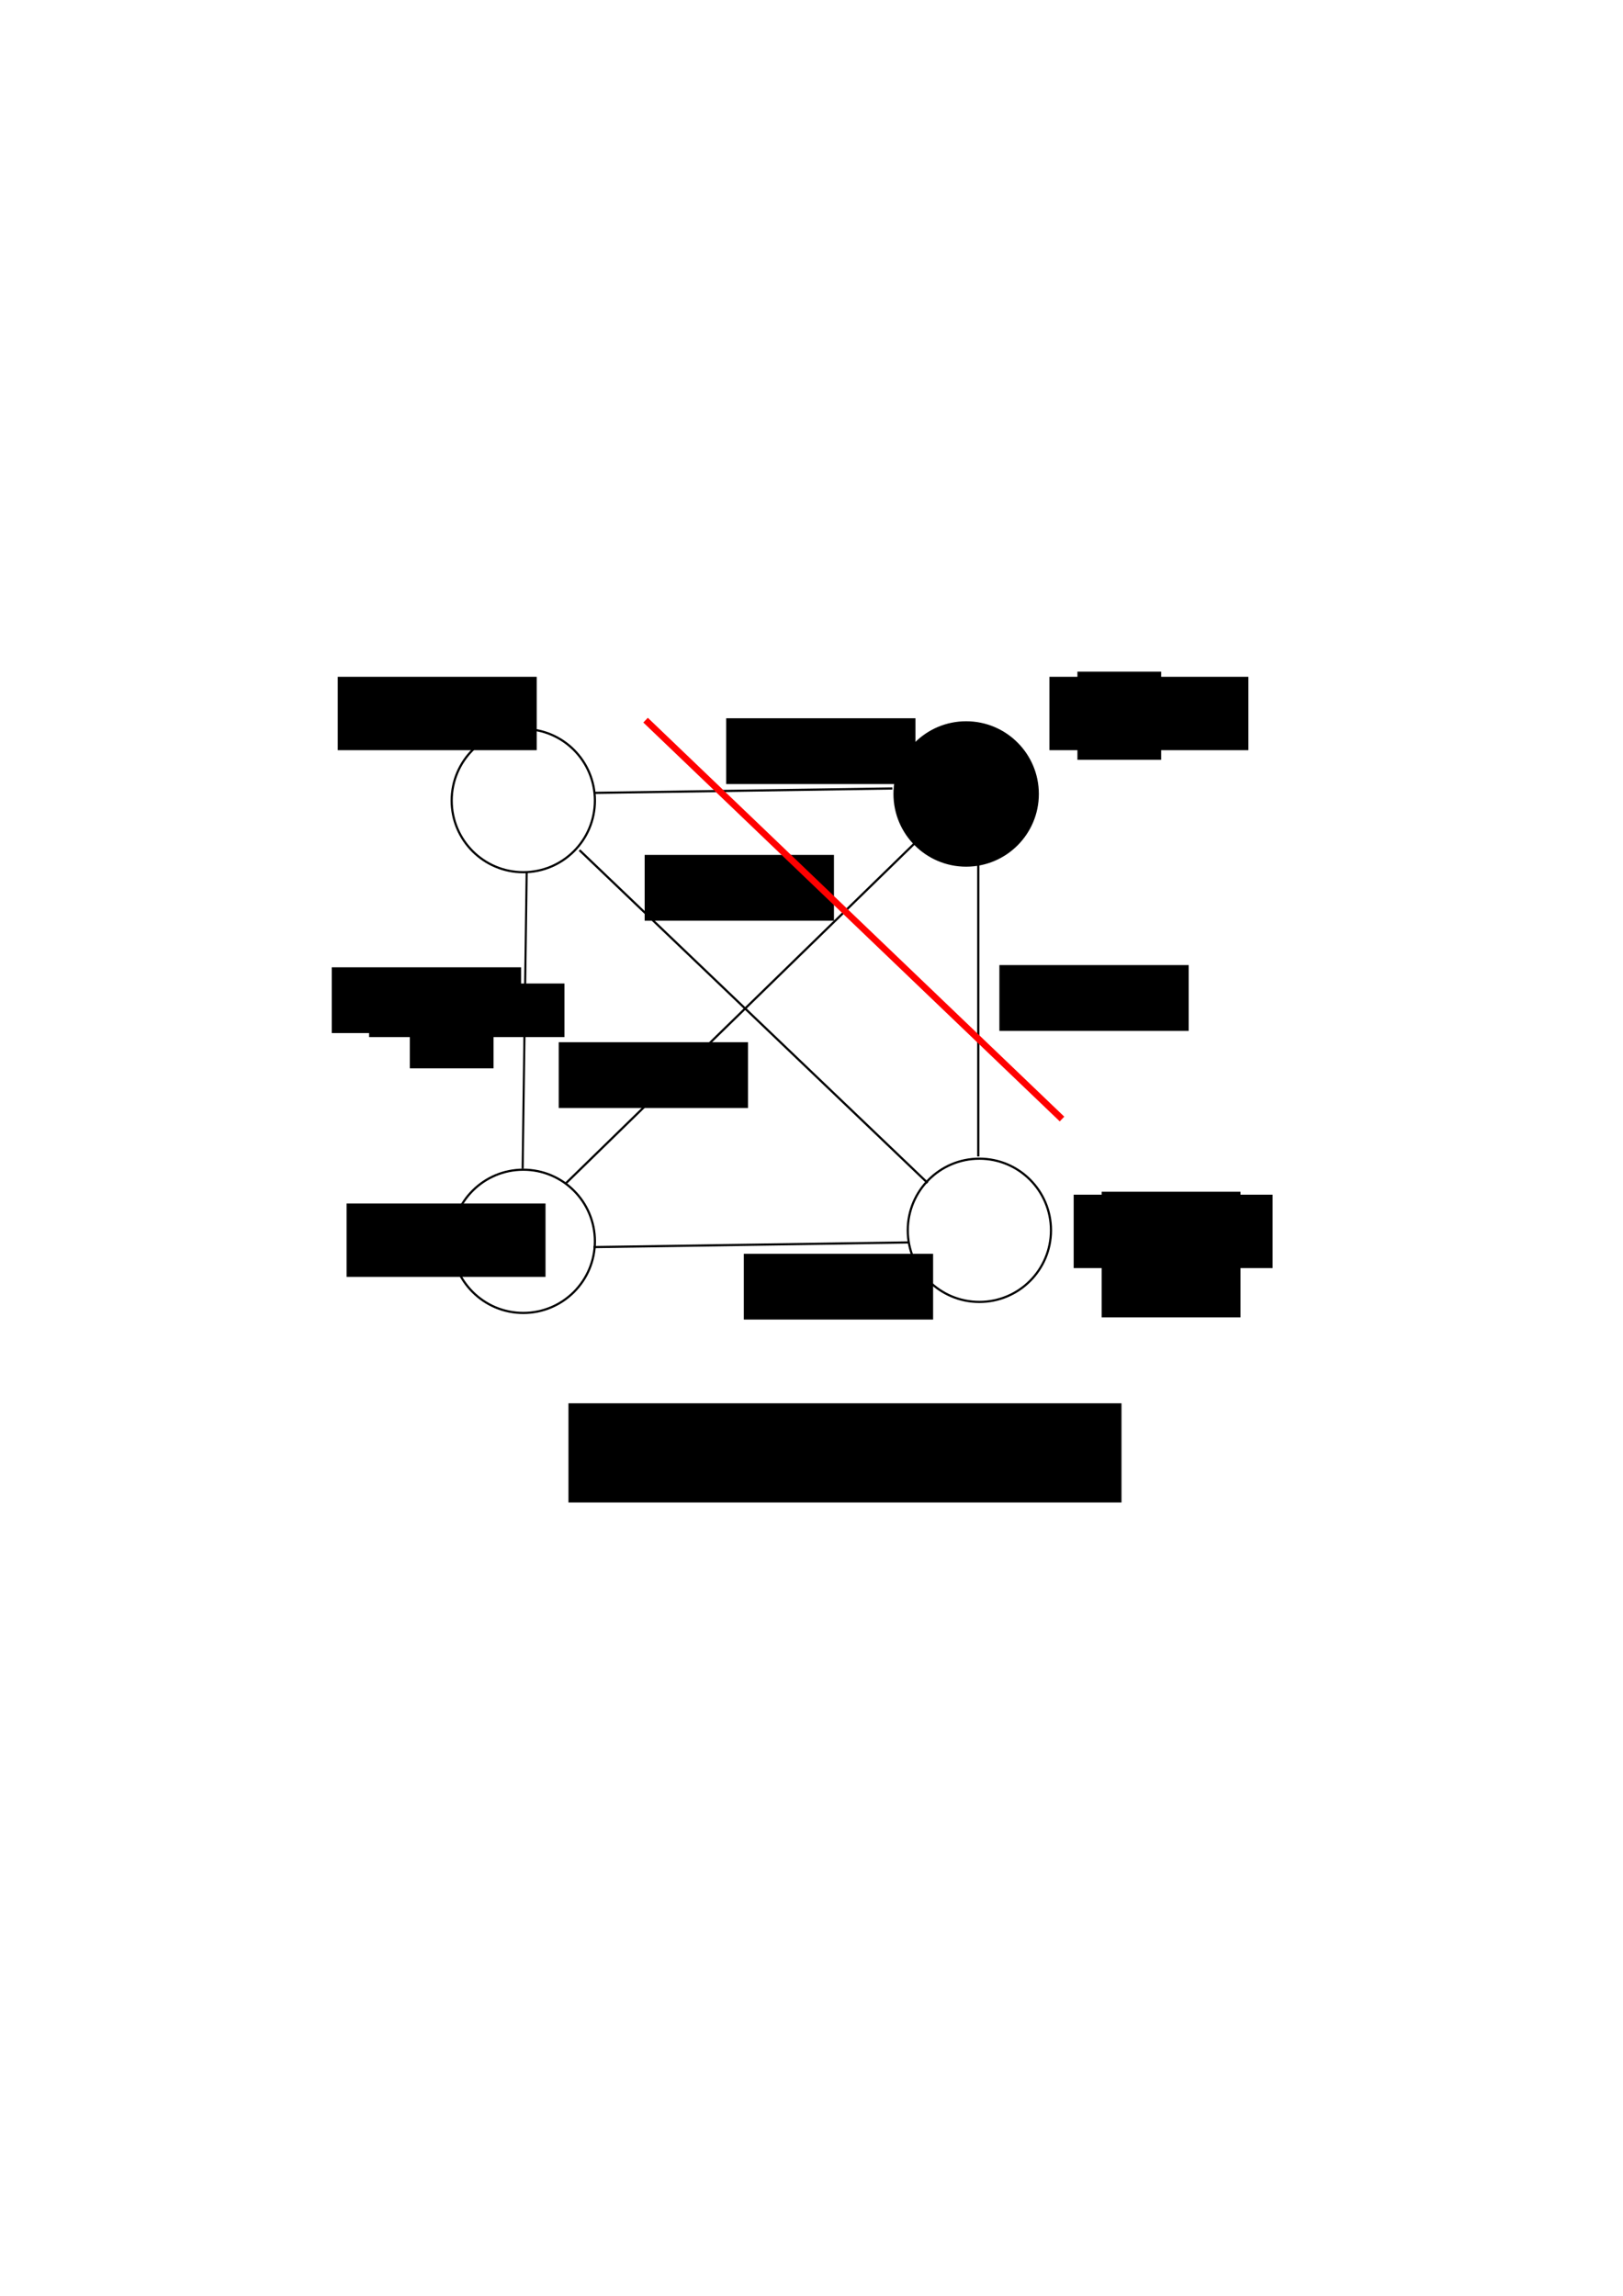 <?xml version="1.0" encoding="UTF-8" standalone="no"?>
<!-- Created with Inkscape (http://www.inkscape.org/) -->

<svg
   xmlns:dc="http://purl.org/dc/elements/1.1/"
   xmlns:cc="http://creativecommons.org/ns#"
   xmlns:rdf="http://www.w3.org/1999/02/22-rdf-syntax-ns#"
   xmlns:svg="http://www.w3.org/2000/svg"
   xmlns="http://www.w3.org/2000/svg"
   xmlns:sodipodi="http://sodipodi.sourceforge.net/DTD/sodipodi-0.dtd"
   xmlns:inkscape="http://www.inkscape.org/namespaces/inkscape"
   width="210mm"
   height="297mm"
   viewBox="0 0 744.094 1052.362"
   id="svg2"
   version="1.1"
   inkscape:version="0.91 r13725"
   sodipodi:docname="anim2.svg">
  <defs
     id="defs4" />
  <sodipodi:namedview
     id="base"
     pagecolor="#ffffff"
     bordercolor="#666666"
     borderopacity="1.0"
     inkscape:pageopacity="0.0"
     inkscape:pageshadow="2"
     inkscape:zoom="0.98994949"
     inkscape:cx="-93.312321"
     inkscape:cy="455.14867"
     inkscape:document-units="px"
     inkscape:current-layer="layer1"
     showgrid="false"
     inkscape:window-width="1855"
     inkscape:window-height="1056"
     inkscape:window-x="65"
     inkscape:window-y="24"
     inkscape:window-maximized="1" />
  <g
     inkscape:label="Layer 1"
     inkscape:groupmode="layer"
     id="layer1">
    <circle
       style="opacity:1;fill:#000000;fill-opacity:0.001;stroke:#000000;stroke-width:1;stroke-miterlimit:4;stroke-dasharray:none;stroke-dashoffset:0;stroke-opacity:1"
       id="path4136"
       cx="449.013"
       cy="563.953"
       r="32.83" />
    <circle
       r="32.83"
       cy="569.004"
       cx="239.911"
       id="circle4138"
       style="opacity:1;fill:#000000;fill-opacity:0.001;stroke:#000000;stroke-width:1;stroke-miterlimit:4;stroke-dasharray:none;stroke-dashoffset:0;stroke-opacity:1" />
    <circle
       r="32.83"
       cy="366.974"
       cx="239.911"
       id="circle4140"
       style="opacity:1;fill:#000000;fill-opacity:0.001;stroke:#000000;stroke-width:1;stroke-miterlimit:4;stroke-dasharray:none;stroke-dashoffset:0;stroke-opacity:1" />
    <circle
       r="32.83"
       cy="363.943"
       cx="442.952"
       id="circle4142"
       style="opacity:1;fill:#000000;fill-opacity:1;stroke:#000000;stroke-width:1;stroke-miterlimit:4;stroke-dasharray:none;stroke-dashoffset:0;stroke-opacity:1" />
    <path
       style="fill:none;fill-rule:evenodd;stroke:#000000;stroke-width:1px;stroke-linecap:butt;stroke-linejoin:miter;stroke-opacity:1"
       d="M 259.609,542.235 419.213,386.672"
       id="path4146"
       inkscape:connector-curvature="0" />
    <path
       style="fill:none;fill-rule:evenodd;stroke:#000000;stroke-width:1px;stroke-linecap:butt;stroke-linejoin:miter;stroke-opacity:1"
       d="M 425.274,542.235 265.67,389.702"
       id="path4148"
       inkscape:connector-curvature="0" />
    <path
       style="fill:none;fill-rule:evenodd;stroke:#000000;stroke-width:1.007px;stroke-linecap:butt;stroke-linejoin:miter;stroke-opacity:1"
       d="m 272.741,363.438 136.371,-2.02"
       id="path4150"
       inkscape:connector-curvature="0" />
    <path
       style="fill:none;fill-rule:evenodd;stroke:#000000;stroke-width:1px;stroke-linecap:butt;stroke-linejoin:miter;stroke-opacity:1"
       d="m 448.508,395.763 0,134.35"
       id="path4152"
       inkscape:connector-curvature="0" />
    <path
       style="fill:none;fill-rule:evenodd;stroke:#000000;stroke-width:0.951px;stroke-linecap:butt;stroke-linejoin:miter;stroke-opacity:1"
       d="m 241.466,399.692 -1.847,136"
       id="path4154"
       inkscape:connector-curvature="0" />
    <path
       style="fill:none;fill-rule:evenodd;stroke:#000000;stroke-width:1.005px;stroke-linecap:butt;stroke-linejoin:miter;stroke-opacity:1"
       d="m 272.143,571.648 144.286,-2.142"
       id="path4175"
       inkscape:connector-curvature="0" />
    <flowRoot
       xml:space="preserve"
       id="flowRoot4177"
       style="font-style:normal;font-weight:normal;font-size:40px;line-height:125%;font-family:sans-serif;letter-spacing:0px;word-spacing:0px;fill:#000000;fill-opacity:1;stroke:none;stroke-width:1px;stroke-linecap:butt;stroke-linejoin:miter;stroke-opacity:1"><flowRegion
         id="flowRegion4179"><rect
           id="rect4181"
           width="38.386"
           height="40.406"
           x="493.965"
           y="307.88" /></flowRegion><flowPara
         id="flowPara4183">V_Vv</flowPara></flowRoot>    <flowRoot
       xml:space="preserve"
       id="flowRoot4185"
       style="font-style:normal;font-weight:normal;font-size:40px;line-height:125%;font-family:sans-serif;text-align:start;letter-spacing:0px;word-spacing:0px;writing-mode:lr-tb;text-anchor:start;fill:#000000;fill-opacity:1;stroke:none;stroke-width:1px;stroke-linecap:butt;stroke-linejoin:miter;stroke-opacity:1"
       transform="matrix(0.598,0,0,0.666,194.8,113.263)"><flowRegion
         id="flowRegion4187"><rect
           id="rect4189"
           width="152.533"
           height="50.508"
           x="478.812"
           y="295.758"
           style="line-height:125%;text-align:start;writing-mode:lr-tb;text-anchor:start" /></flowRegion><flowPara
         id="flowPara4191">v0</flowPara></flowRoot>    <flowRoot
       xml:space="preserve"
       id="flowRoot4193"
       style="font-style:normal;font-weight:normal;font-size:40px;line-height:125%;font-family:sans-serif;letter-spacing:0px;word-spacing:0px;fill:#000000;fill-opacity:1;stroke:none;stroke-width:1px;stroke-linecap:butt;stroke-linejoin:miter;stroke-opacity:1"><flowRegion
         id="flowRegion4195"><rect
           id="rect4197"
           width="63.64"
           height="57.579"
           x="505.076"
           y="546.276" /></flowRegion><flowPara
         id="flowPara4199" /></flowRoot>    <flowRoot
       transform="matrix(0.598,0,0,0.666,205.911,350.648)"
       style="font-style:normal;font-weight:normal;font-size:40px;line-height:125%;font-family:sans-serif;text-align:start;letter-spacing:0px;word-spacing:0px;writing-mode:lr-tb;text-anchor:start;fill:#000000;fill-opacity:1;stroke:none;stroke-width:1px;stroke-linecap:butt;stroke-linejoin:miter;stroke-opacity:1"
       id="flowRoot4209"
       xml:space="preserve"><flowRegion
         id="flowRegion4211"><rect
           style="line-height:125%;text-align:start;writing-mode:lr-tb;text-anchor:start"
           y="295.758"
           x="478.812"
           height="50.508"
           width="152.533"
           id="rect4213" /></flowRegion><flowPara
         id="flowPara4215">v1</flowPara></flowRoot>    <flowRoot
       xml:space="preserve"
       id="flowRoot4217"
       style="font-style:normal;font-weight:normal;font-size:40px;line-height:125%;font-family:sans-serif;text-align:start;letter-spacing:0px;word-spacing:0px;writing-mode:lr-tb;text-anchor:start;fill:#000000;fill-opacity:1;stroke:none;stroke-width:1px;stroke-linecap:butt;stroke-linejoin:miter;stroke-opacity:1"
       transform="matrix(0.598,0,0,0.666,-127.439,354.689)"><flowRegion
         id="flowRegion4219"><rect
           id="rect4221"
           width="152.533"
           height="50.508"
           x="478.812"
           y="295.758"
           style="line-height:125%;text-align:start;writing-mode:lr-tb;text-anchor:start" /></flowRegion><flowPara
         id="flowPara4223">v2</flowPara></flowRoot>    <flowRoot
       transform="matrix(0.598,0,0,0.666,-131.48,113.263)"
       style="font-style:normal;font-weight:normal;font-size:40px;line-height:125%;font-family:sans-serif;text-align:start;letter-spacing:0px;word-spacing:0px;writing-mode:lr-tb;text-anchor:start;fill:#000000;fill-opacity:1;stroke:none;stroke-width:1px;stroke-linecap:butt;stroke-linejoin:miter;stroke-opacity:1"
       id="flowRoot4225"
       xml:space="preserve"><flowRegion
         id="flowRegion4227"><rect
           style="line-height:125%;text-align:start;writing-mode:lr-tb;text-anchor:start"
           y="295.758"
           x="478.812"
           height="50.508"
           width="152.533"
           id="rect4229" /></flowRegion><flowPara
         id="flowPara4233">v3</flowPara></flowRoot>    <flowRoot
       xml:space="preserve"
       id="flowRoot4237"
       style="font-style:normal;font-weight:normal;font-size:40px;line-height:125%;font-family:sans-serif;text-align:start;letter-spacing:0px;word-spacing:0px;writing-mode:lr-tb;text-anchor:start;fill:#000000;fill-opacity:1;stroke:none;stroke-width:1px;stroke-linecap:butt;stroke-linejoin:miter;stroke-opacity:1"><flowRegion
         id="flowRegion4239"><rect
           id="rect4241"
           width="38.386"
           height="40.406"
           x="187.888"
           y="449.301" /></flowRegion><flowPara
         id="flowPara4243">-2</flowPara><flowPara
         id="flowPara4245" /></flowRoot>    <flowRoot
       transform="matrix(0.558,0,0,0.563,-97.951,284.307)"
       style="font-style:normal;font-weight:normal;font-size:40px;line-height:125%;font-family:sans-serif;text-align:start;letter-spacing:0px;word-spacing:0px;writing-mode:lr-tb;text-anchor:start;fill:#000000;fill-opacity:1;stroke:none;stroke-width:1px;stroke-linecap:butt;stroke-linejoin:miter;stroke-opacity:1"
       id="flowRoot4247"
       xml:space="preserve"><flowRegion
         id="flowRegion4249"><rect
           style="line-height:125%;text-align:start;writing-mode:lr-tb;text-anchor:start"
           y="295.758"
           x="478.812"
           height="43.635"
           width="160.499"
           id="rect4251" /></flowRegion><flowPara
         id="flowPara4259">v1v2+</flowPara></flowRoot>    <flowRoot
       xml:space="preserve"
       id="flowRoot4263"
       style="font-style:normal;font-weight:normal;font-size:40px;line-height:125%;font-family:sans-serif;text-align:start;letter-spacing:0px;word-spacing:0px;writing-mode:lr-tb;text-anchor:start;fill:#000000;fill-opacity:1;stroke:none;stroke-width:1px;stroke-linecap:butt;stroke-linejoin:miter;stroke-opacity:1"
       transform="matrix(0.569,0,0,0.597,23.108,215.308)"><flowRegion
         id="flowRegion4265"><rect
           id="rect4267"
           width="152.533"
           height="50.508"
           x="478.812"
           y="295.758"
           style="line-height:125%;text-align:start;writing-mode:lr-tb;text-anchor:start" /></flowRegion><flowPara
         id="flowPara4269">-0.1</flowPara></flowRoot>    <flowRoot
       transform="matrix(0.569,0,0,0.597,60.484,152.678)"
       style="font-style:normal;font-weight:normal;font-size:40px;line-height:125%;font-family:sans-serif;text-align:start;letter-spacing:0px;word-spacing:0px;writing-mode:lr-tb;text-anchor:start;fill:#000000;fill-opacity:1;stroke:none;stroke-width:1px;stroke-linecap:butt;stroke-linejoin:miter;stroke-opacity:1"
       id="flowRoot4271"
       xml:space="preserve"><flowRegion
         id="flowRegion4273"><rect
           style="line-height:125%;text-align:start;writing-mode:lr-tb;text-anchor:start"
           y="295.758"
           x="478.812"
           height="50.508"
           width="152.533"
           id="rect4275" /></flowRegion><flowPara
         id="flowPara4277">0.4</flowPara></flowRoot>    <flowRoot
       xml:space="preserve"
       id="flowRoot4279"
       style="font-style:normal;font-weight:normal;font-size:40px;line-height:125%;font-family:sans-serif;text-align:start;letter-spacing:0px;word-spacing:0px;writing-mode:lr-tb;text-anchor:start;fill:#000000;fill-opacity:1;stroke:none;stroke-width:1px;stroke-linecap:butt;stroke-linejoin:miter;stroke-opacity:1"
       transform="matrix(0.569,0,0,0.597,-16.288,301.171)"><flowRegion
         id="flowRegion4281"><rect
           id="rect4283"
           width="152.533"
           height="50.508"
           x="478.812"
           y="295.758"
           style="line-height:125%;text-align:start;writing-mode:lr-tb;text-anchor:start" /></flowRegion><flowPara
         id="flowPara4285">-0.6</flowPara></flowRoot>    <flowRoot
       transform="matrix(0.569,0,0,0.597,185.742,265.815)"
       style="font-style:normal;font-weight:normal;font-size:40px;line-height:125%;font-family:sans-serif;text-align:start;letter-spacing:0px;word-spacing:0px;writing-mode:lr-tb;text-anchor:start;fill:#000000;fill-opacity:1;stroke:none;stroke-width:1px;stroke-linecap:butt;stroke-linejoin:miter;stroke-opacity:1"
       id="flowRoot4287"
       xml:space="preserve"
       inkscape:transform-center-x="-19.192898"
       inkscape:transform-center-y="-44.446712"><flowRegion
         id="flowRegion4289"><rect
           style="line-height:125%;text-align:start;writing-mode:lr-tb;text-anchor:start"
           y="295.758"
           x="478.812"
           height="50.508"
           width="152.533"
           id="rect4291" /></flowRegion><flowPara
         id="flowPara4293">0.3</flowPara></flowRoot>    <flowRoot
       inkscape:transform-center-y="-44.446712"
       inkscape:transform-center-x="-19.192898"
       xml:space="preserve"
       id="flowRoot4295"
       style="font-style:normal;font-weight:normal;font-size:40px;line-height:125%;font-family:sans-serif;text-align:start;letter-spacing:0px;word-spacing:0px;writing-mode:lr-tb;text-anchor:start;fill:#000000;fill-opacity:1;stroke:none;stroke-width:1px;stroke-linecap:butt;stroke-linejoin:miter;stroke-opacity:1"
       transform="matrix(0.569,0,0,0.597,68.565,398.145)"><flowRegion
         id="flowRegion4297"><rect
           id="rect4299"
           width="152.533"
           height="50.508"
           x="478.812"
           y="295.758"
           style="line-height:125%;text-align:start;writing-mode:lr-tb;text-anchor:start" /></flowRegion><flowPara
         id="flowPara4301">0.5</flowPara></flowRoot>    <flowRoot
       transform="matrix(0.569,0,0,0.597,-120.334,266.826)"
       style="font-style:normal;font-weight:normal;font-size:40px;line-height:125%;font-family:sans-serif;text-align:start;letter-spacing:0px;word-spacing:0px;writing-mode:lr-tb;text-anchor:start;fill:#000000;fill-opacity:1;stroke:none;stroke-width:1px;stroke-linecap:butt;stroke-linejoin:miter;stroke-opacity:1"
       id="flowRoot4303"
       xml:space="preserve"
       inkscape:transform-center-x="-19.192898"
       inkscape:transform-center-y="-44.446712"><flowRegion
         id="flowRegion4305"><rect
           style="line-height:125%;text-align:start;writing-mode:lr-tb;text-anchor:start"
           y="295.758"
           x="478.812"
           height="50.508"
           width="152.533"
           id="rect4307" /></flowRegion><flowPara
         id="flowPara4309">1.2</flowPara></flowRoot>    <flowRoot
       xml:space="preserve"
       id="flowRoot4315"
       style="font-style:normal;font-weight:normal;font-size:40px;line-height:125%;font-family:sans-serif;text-align:start;letter-spacing:0px;word-spacing:0px;writing-mode:lr-tb;text-anchor:start;fill:#000000;fill-opacity:1;stroke:none;stroke-width:1px;stroke-linecap:butt;stroke-linejoin:miter;stroke-opacity:1"
       transform="translate(32.325,-20.203)"><flowRegion
         id="flowRegion4317"><rect
           id="rect4319"
           width="253.548"
           height="45.457"
           x="228.294"
           y="663.453" /></flowRegion><flowPara
         id="flowPara4321"
         style="fill:#ff2a2a">Total = 0.1</flowPara></flowRoot>    <path
       style="fill:#ff0000;fill-rule:evenodd;stroke:#ff0000;stroke-width:3;stroke-linecap:butt;stroke-linejoin:miter;stroke-miterlimit:4;stroke-dasharray:none;stroke-opacity:1"
       d="M 295.975,330.103 486.894,512.941"
       id="path4231"
       inkscape:connector-curvature="0" />
  </g>
</svg>
